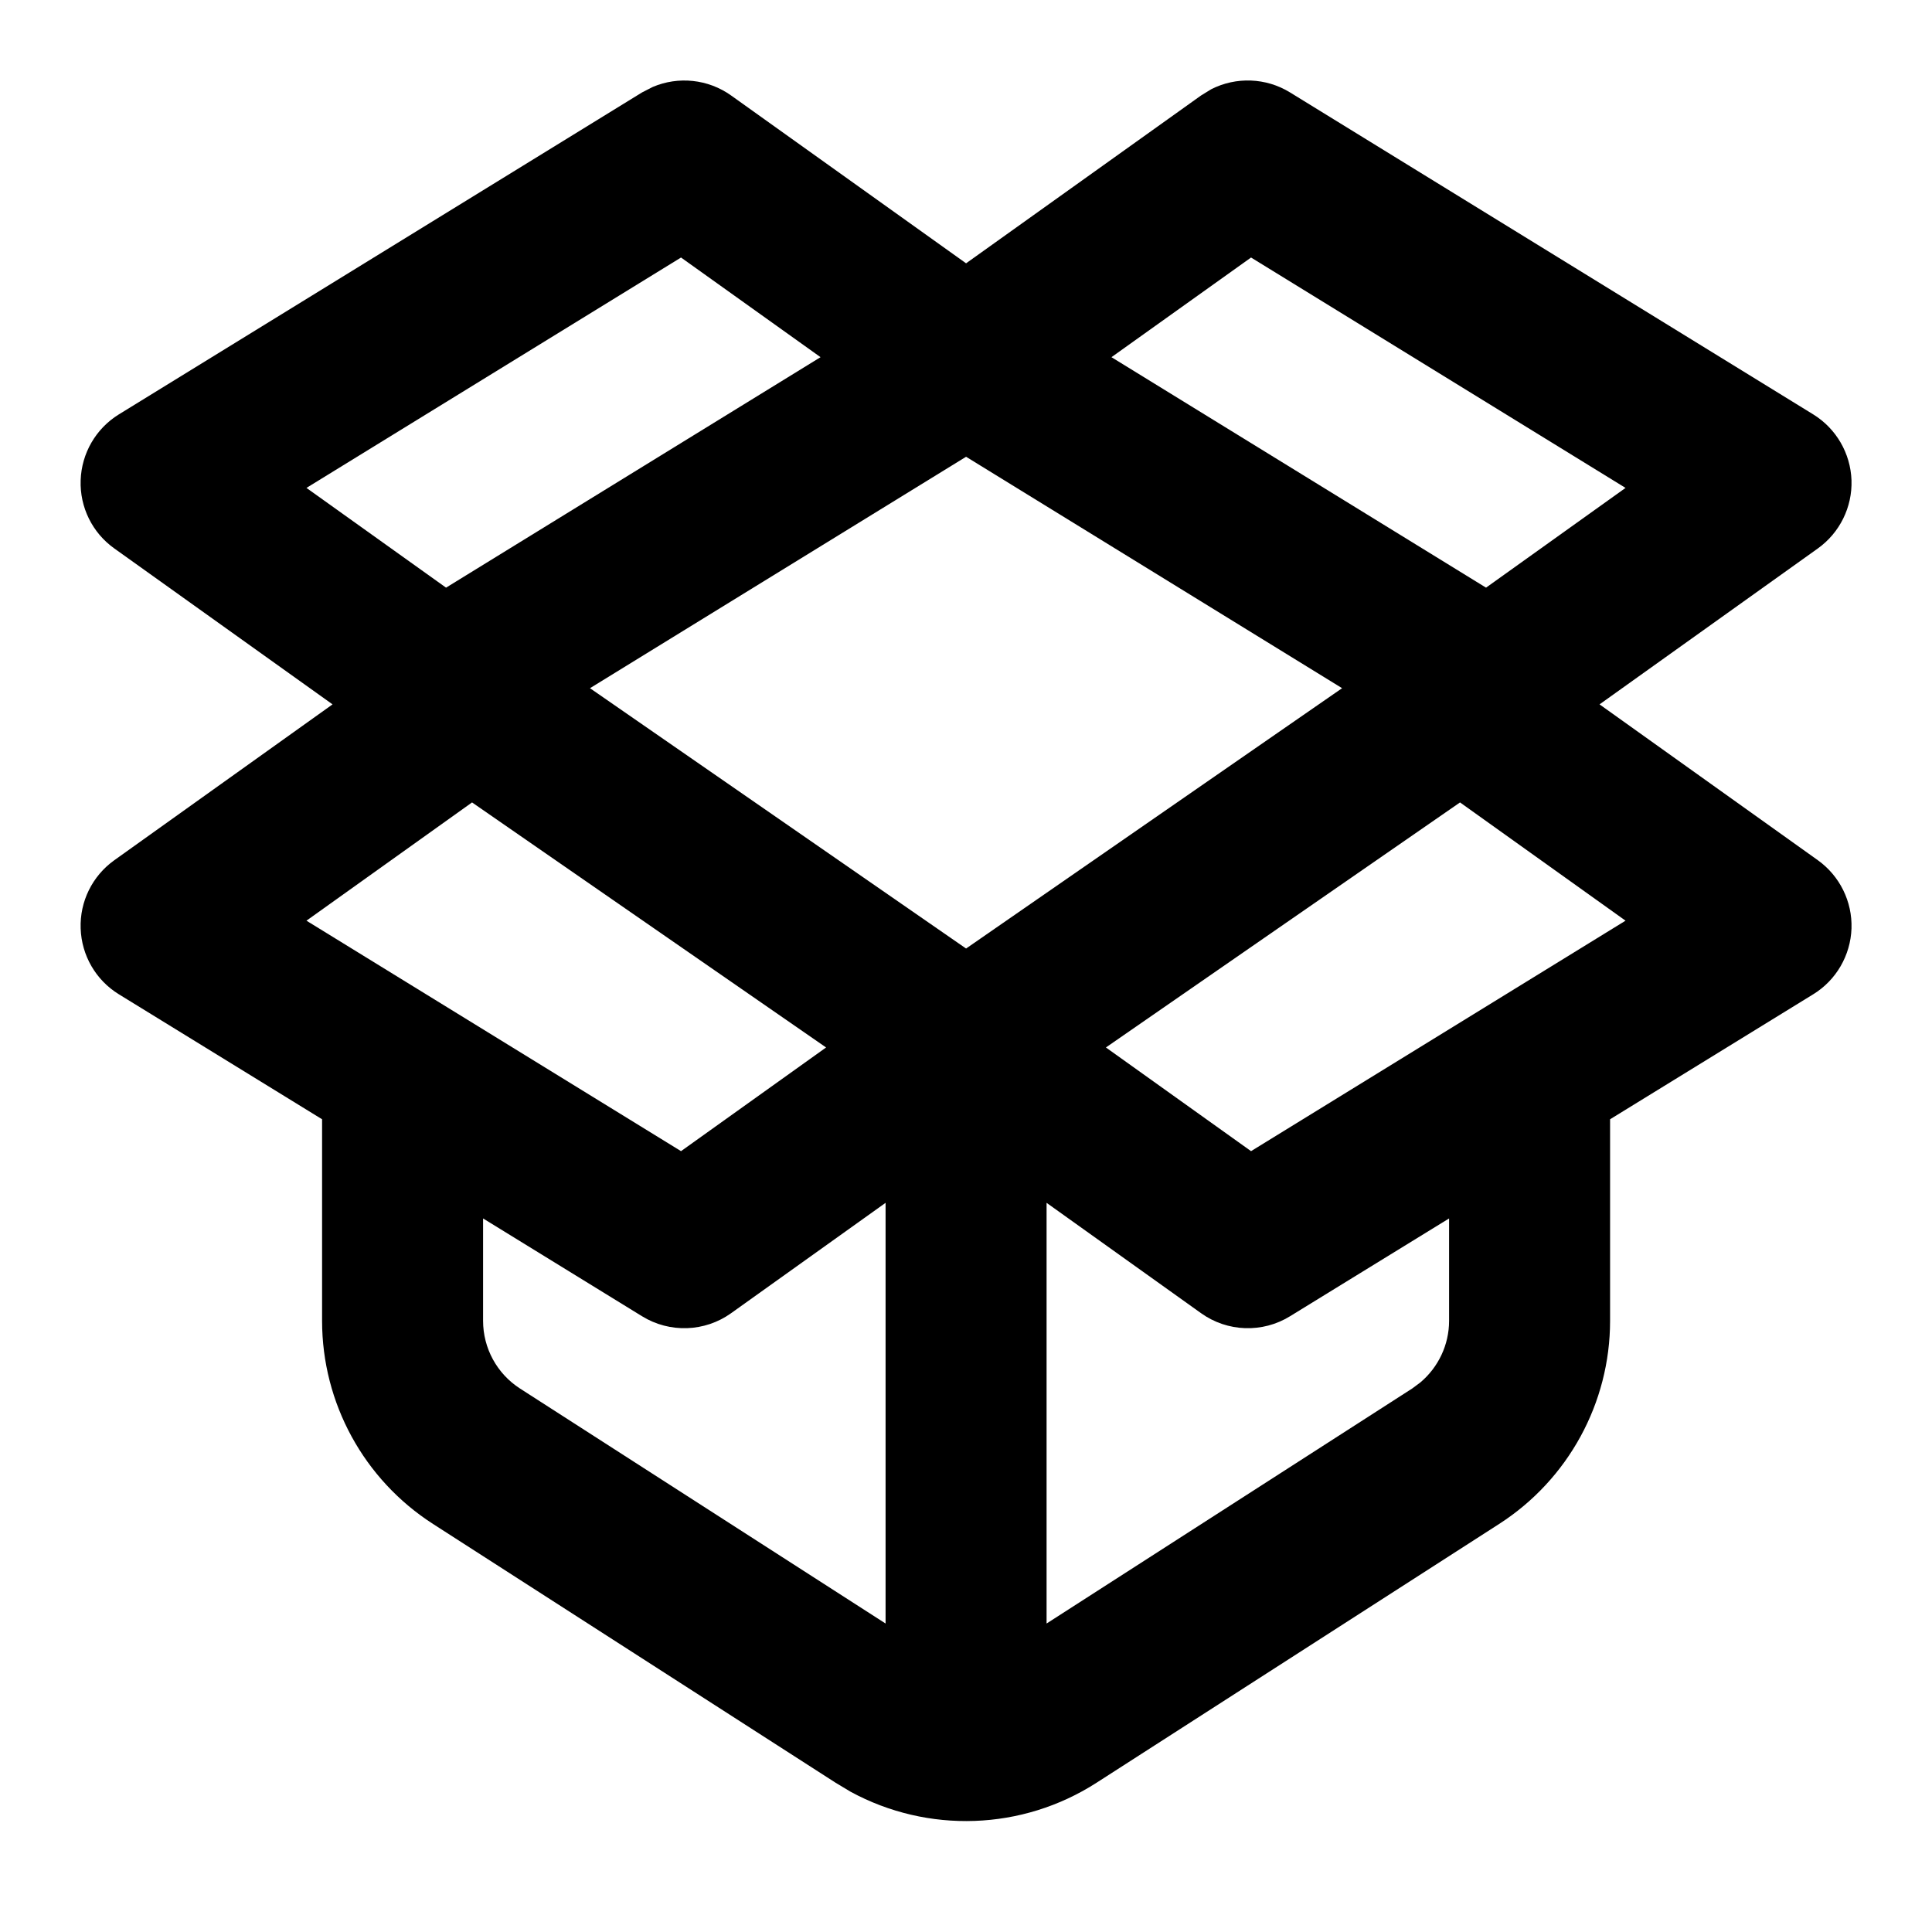 <svg width="24" height="24" viewBox="0 0 24 24" fill="none" xmlns="http://www.w3.org/2000/svg">
<path fill-rule="evenodd" clip-rule="evenodd" d="M15.047 1.108C15.354 0.952 15.726 0.964 16.025 1.148L22.525 5.148C22.81 5.324 22.988 5.631 23 5.966C23.011 6.3 22.854 6.618 22.582 6.813L19.87 8.75L22.582 10.686C22.854 10.881 23.011 11.199 23 11.534C22.988 11.868 22.81 12.176 22.525 12.351L20.001 13.904V16.408C20.001 17.428 19.481 18.379 18.623 18.931L13.623 22.145C12.697 22.741 11.524 22.778 10.567 22.258L10.379 22.145L5.379 18.931C4.52 18.379 4.001 17.429 4.001 16.408V13.904L1.476 12.351C1.191 12.176 1.013 11.869 1.002 11.534C0.99 11.199 1.147 10.881 1.42 10.686L4.131 8.75L1.42 6.813C1.147 6.619 0.99 6.3 1.002 5.966C1.013 5.631 1.191 5.324 1.476 5.148L7.976 1.148L8.109 1.08C8.426 0.945 8.796 0.982 9.082 1.186L12.001 3.271L14.92 1.186L15.047 1.108ZM9.082 16.313C8.755 16.547 8.319 16.562 7.976 16.351L6.001 15.136V16.408C6.001 16.748 6.174 17.065 6.46 17.249L11.001 20.168V14.942L9.082 16.313ZM13.001 20.168L17.542 17.249L17.643 17.174C17.868 16.985 18.001 16.705 18.001 16.408V15.136L16.025 16.351C15.683 16.562 15.247 16.547 14.92 16.313L13.001 14.942V20.168ZM3.807 11.437L8.46 14.3L10.262 13.012L5.864 9.968L3.807 11.437ZM13.738 13.012L15.541 14.3L20.193 11.437L18.137 9.968L13.738 13.012ZM7.329 8.549L12.001 11.783L16.672 8.549L12.001 5.674L7.329 8.549ZM3.807 6.061L5.541 7.3L10.193 4.437L8.46 3.199L3.807 6.061ZM13.807 4.437L18.46 7.3L20.193 6.061L15.541 3.199L13.807 4.437Z" fill="currentColor"/>
</svg>
